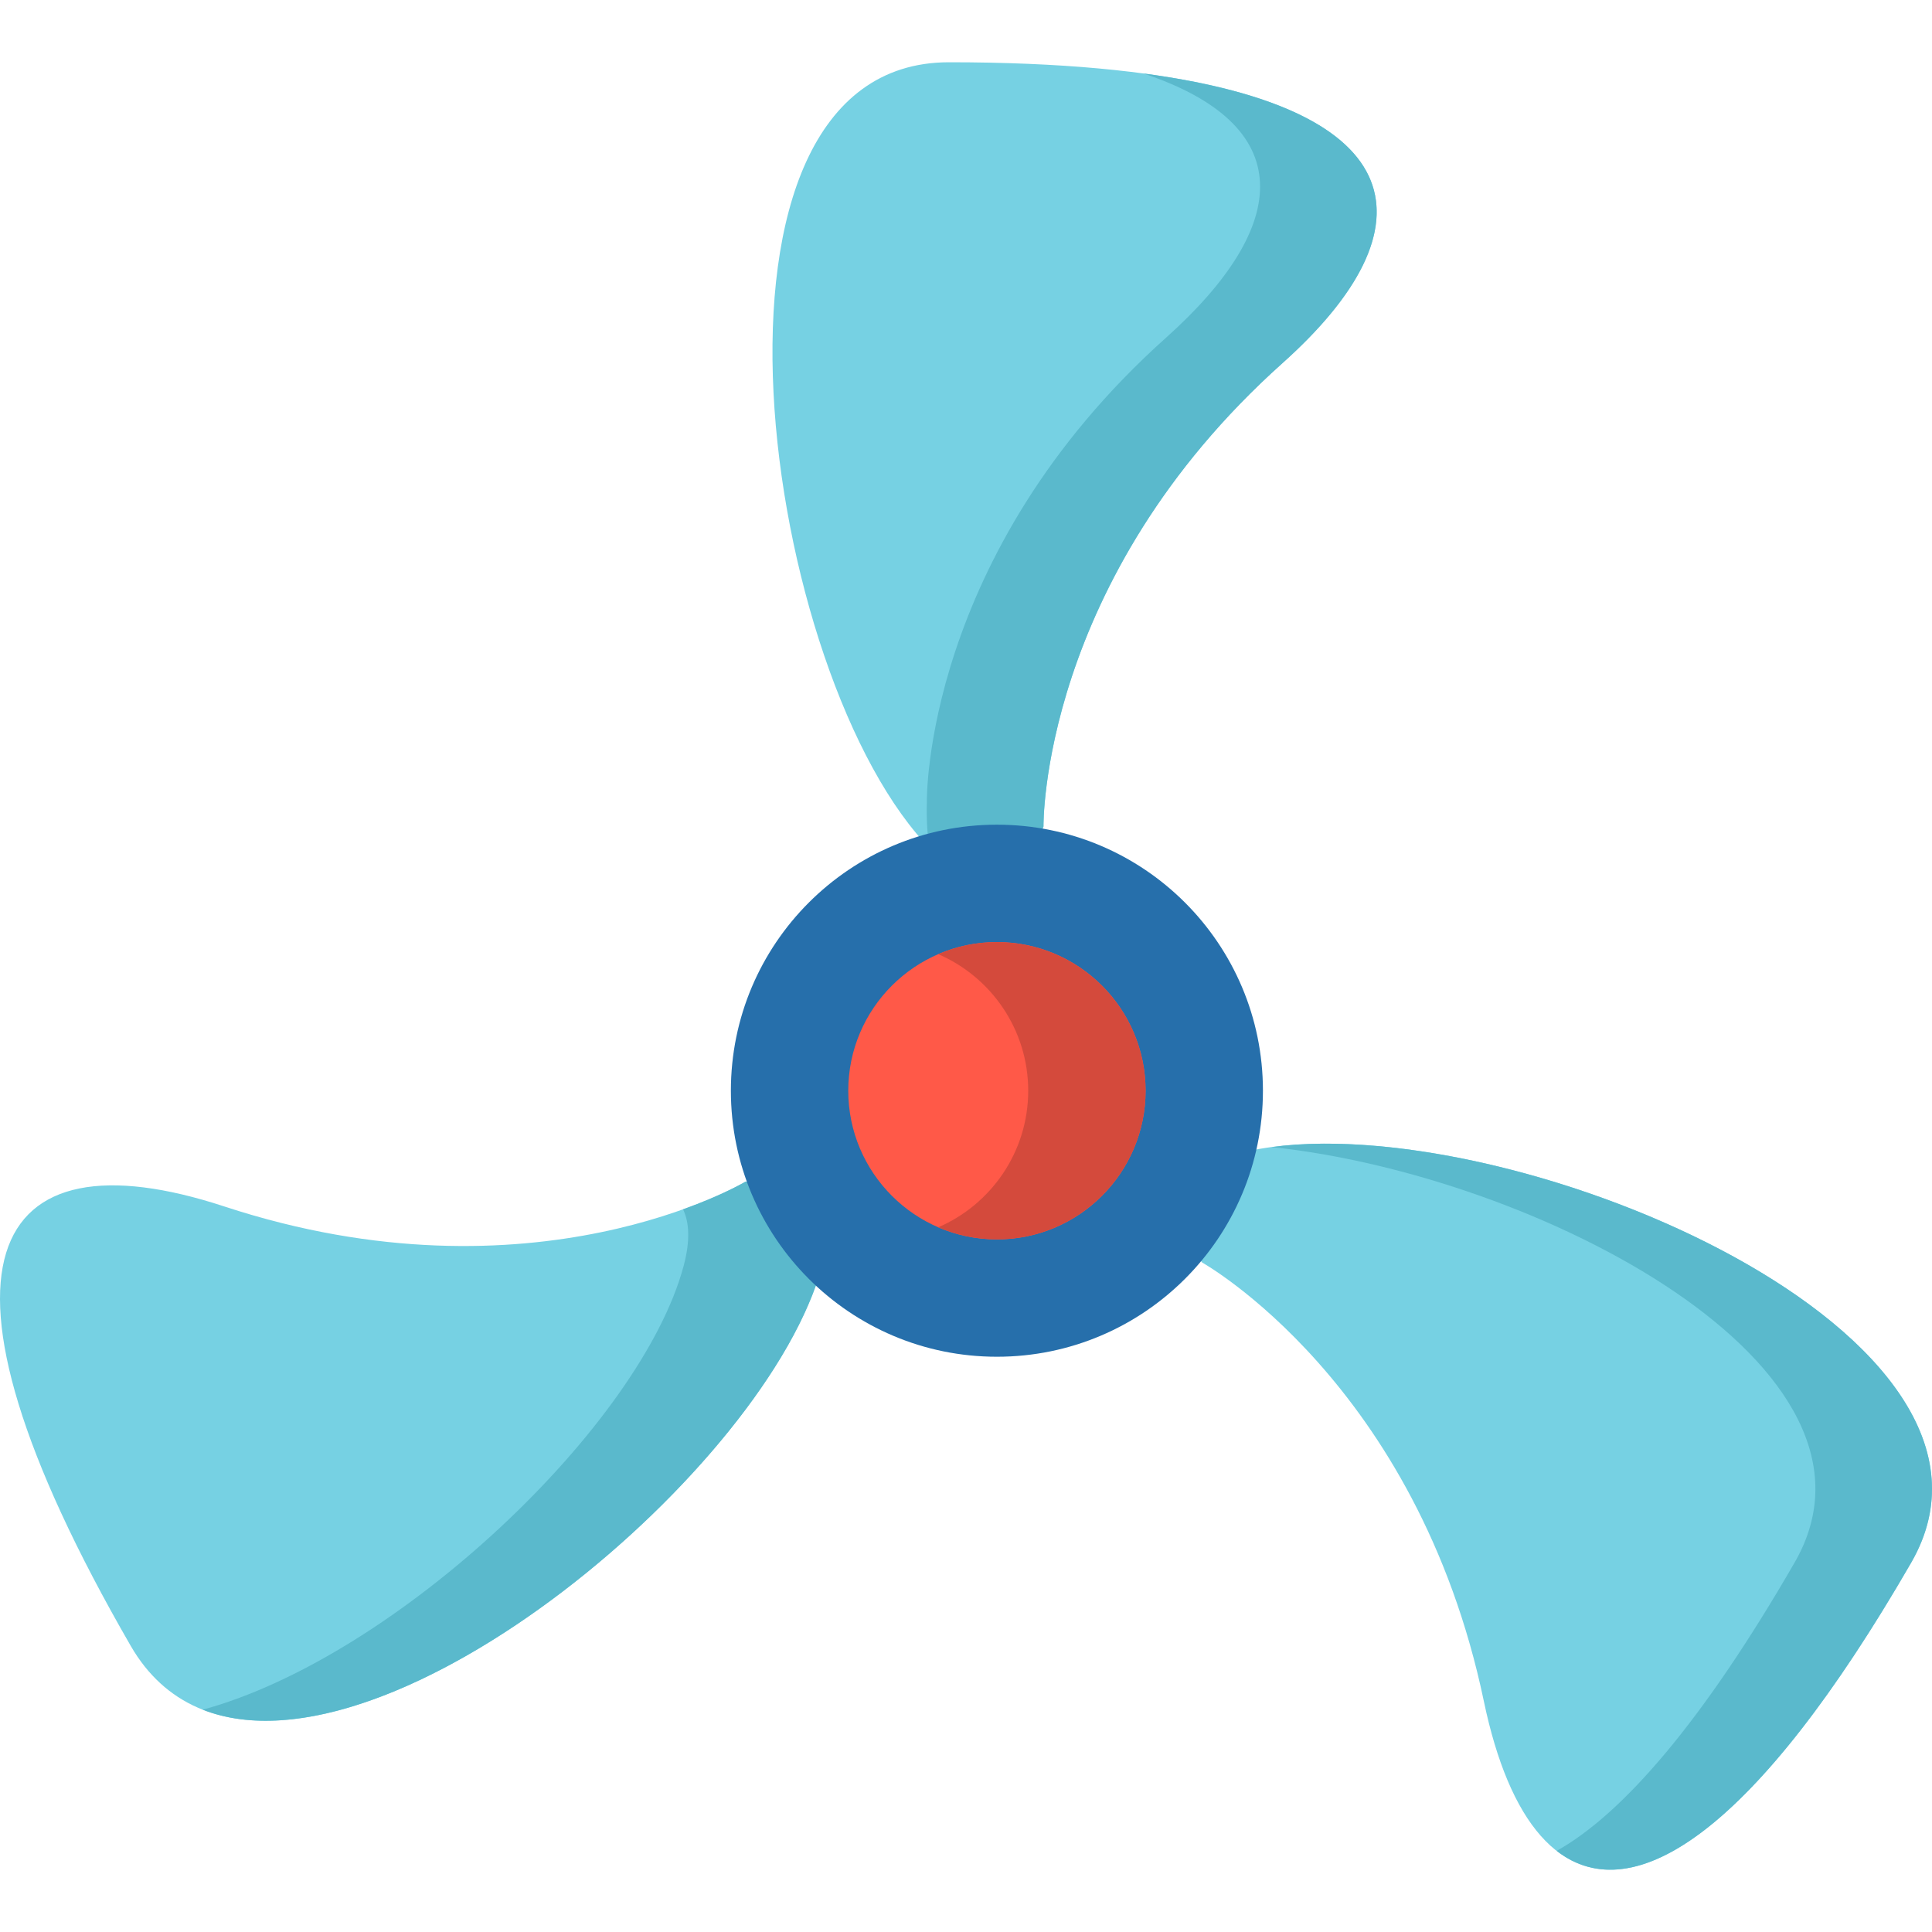 <?xml version="1.0" encoding="iso-8859-1"?>
<!-- Generator: Adobe Illustrator 19.0.0, SVG Export Plug-In . SVG Version: 6.00 Build 0)  -->
<svg version="1.1" id="Capa_1" xmlns="http://www.w3.org/2000/svg" xmlns:xlink="http://www.w3.org/1999/xlink" x="0px" y="0px"
	 viewBox="0 0 512.001 512.001" style="enable-background:new 0 0 512.001 512.001;" xml:space="preserve">
<path style="fill:#76D1E3;" d="M276.536,219.03c0,0-0.981-65.249,63.372-122.828C388.718,52.53,369.226,16.5,251.475,16.5
	c-72.897,0-49.594,163.872-4.393,209.025C266.916,245.338,276.536,219.03,276.536,219.03z"/>
<path style="fill:#5AB9CC;" d="M303.012,19.47c40.821,13.568,39.568,39.994,5.99,70.037
	c-64.353,57.579-63.372,122.828-63.372,122.828s-0.389,11.353,1.452,13.192c19.833,19.812,29.453-6.496,29.453-6.496
	s-0.981-65.249,63.372-122.828C380.446,59.932,373.862,28.935,303.012,19.47z"/>
<path style="fill:#76D1E3;" d="M197.493,313.193c0,0-56.015,33.474-138.054,6.53c-62.225-20.436-83.68,14.46-24.805,116.439
	c36.448,63.133,166.709-38.985,183.21-100.708C225.086,308.37,197.493,313.193,197.493,313.193z"/>
<path style="fill:#5AB9CC;" d="M197.493,313.193c0,0-5.831,3.481-16.473,7.293c1.595,3.359,1.981,8.151,0.159,14.967
	c-11.313,42.314-76.087,103.608-127.45,117.635c50.073,19.687,149.814-64.143,164.115-117.635
	C225.086,308.371,197.493,313.193,197.493,313.193z"/>
<path style="fill:#76D1E3;" d="M318.559,334.567c0,0,56.996,31.775,74.682,116.298c13.415,64.109,54.362,65.242,113.237-36.737
	c36.448-63.133-117.115-124.887-178.818-108.317C300.586,313.082,318.559,334.567,318.559,334.567z"/>
<path style="fill:#5AB9CC;" d="M336.944,303.985c70.253,7.332,168.574,58.271,138.628,110.143
	c-24.291,42.074-45.526,66.582-63.039,76.371c20.351,15.836,52.76-5.035,93.944-76.371
	C541.212,353.963,403.385,295.052,336.944,303.985z"/>
<circle style="fill:#266FAB;" cx="264.191" cy="289.051" r="70.5"/>
<path style="fill:#FF5948;" d="M264.196,328.452c-21.723,0-39.397-17.674-39.397-39.397s17.674-39.397,39.397-39.397
	s39.397,17.674,39.397,39.397C303.593,310.778,285.92,328.452,264.196,328.452z"/>
<path style="fill:#D44A3C;" d="M264.196,249.658c-5.521,0-10.777,1.146-15.551,3.205c14.011,6.044,23.845,19.989,23.845,36.192
	s-9.834,30.148-23.845,36.192c4.774,2.059,10.031,3.205,15.551,3.205c21.723,0,39.397-17.674,39.397-39.397
	C303.593,267.332,285.92,249.658,264.196,249.658z"/>
<g>
</g>
<g>
</g>
<g>
</g>
<g>
</g>
<g>
</g>
<g>
</g>
<g>
</g>
<g>
</g>
<g>
</g>
<g>
</g>
<g>
</g>
<g>
</g>
<g>
</g>
<g>
</g>
<g>
</g>
</svg>

